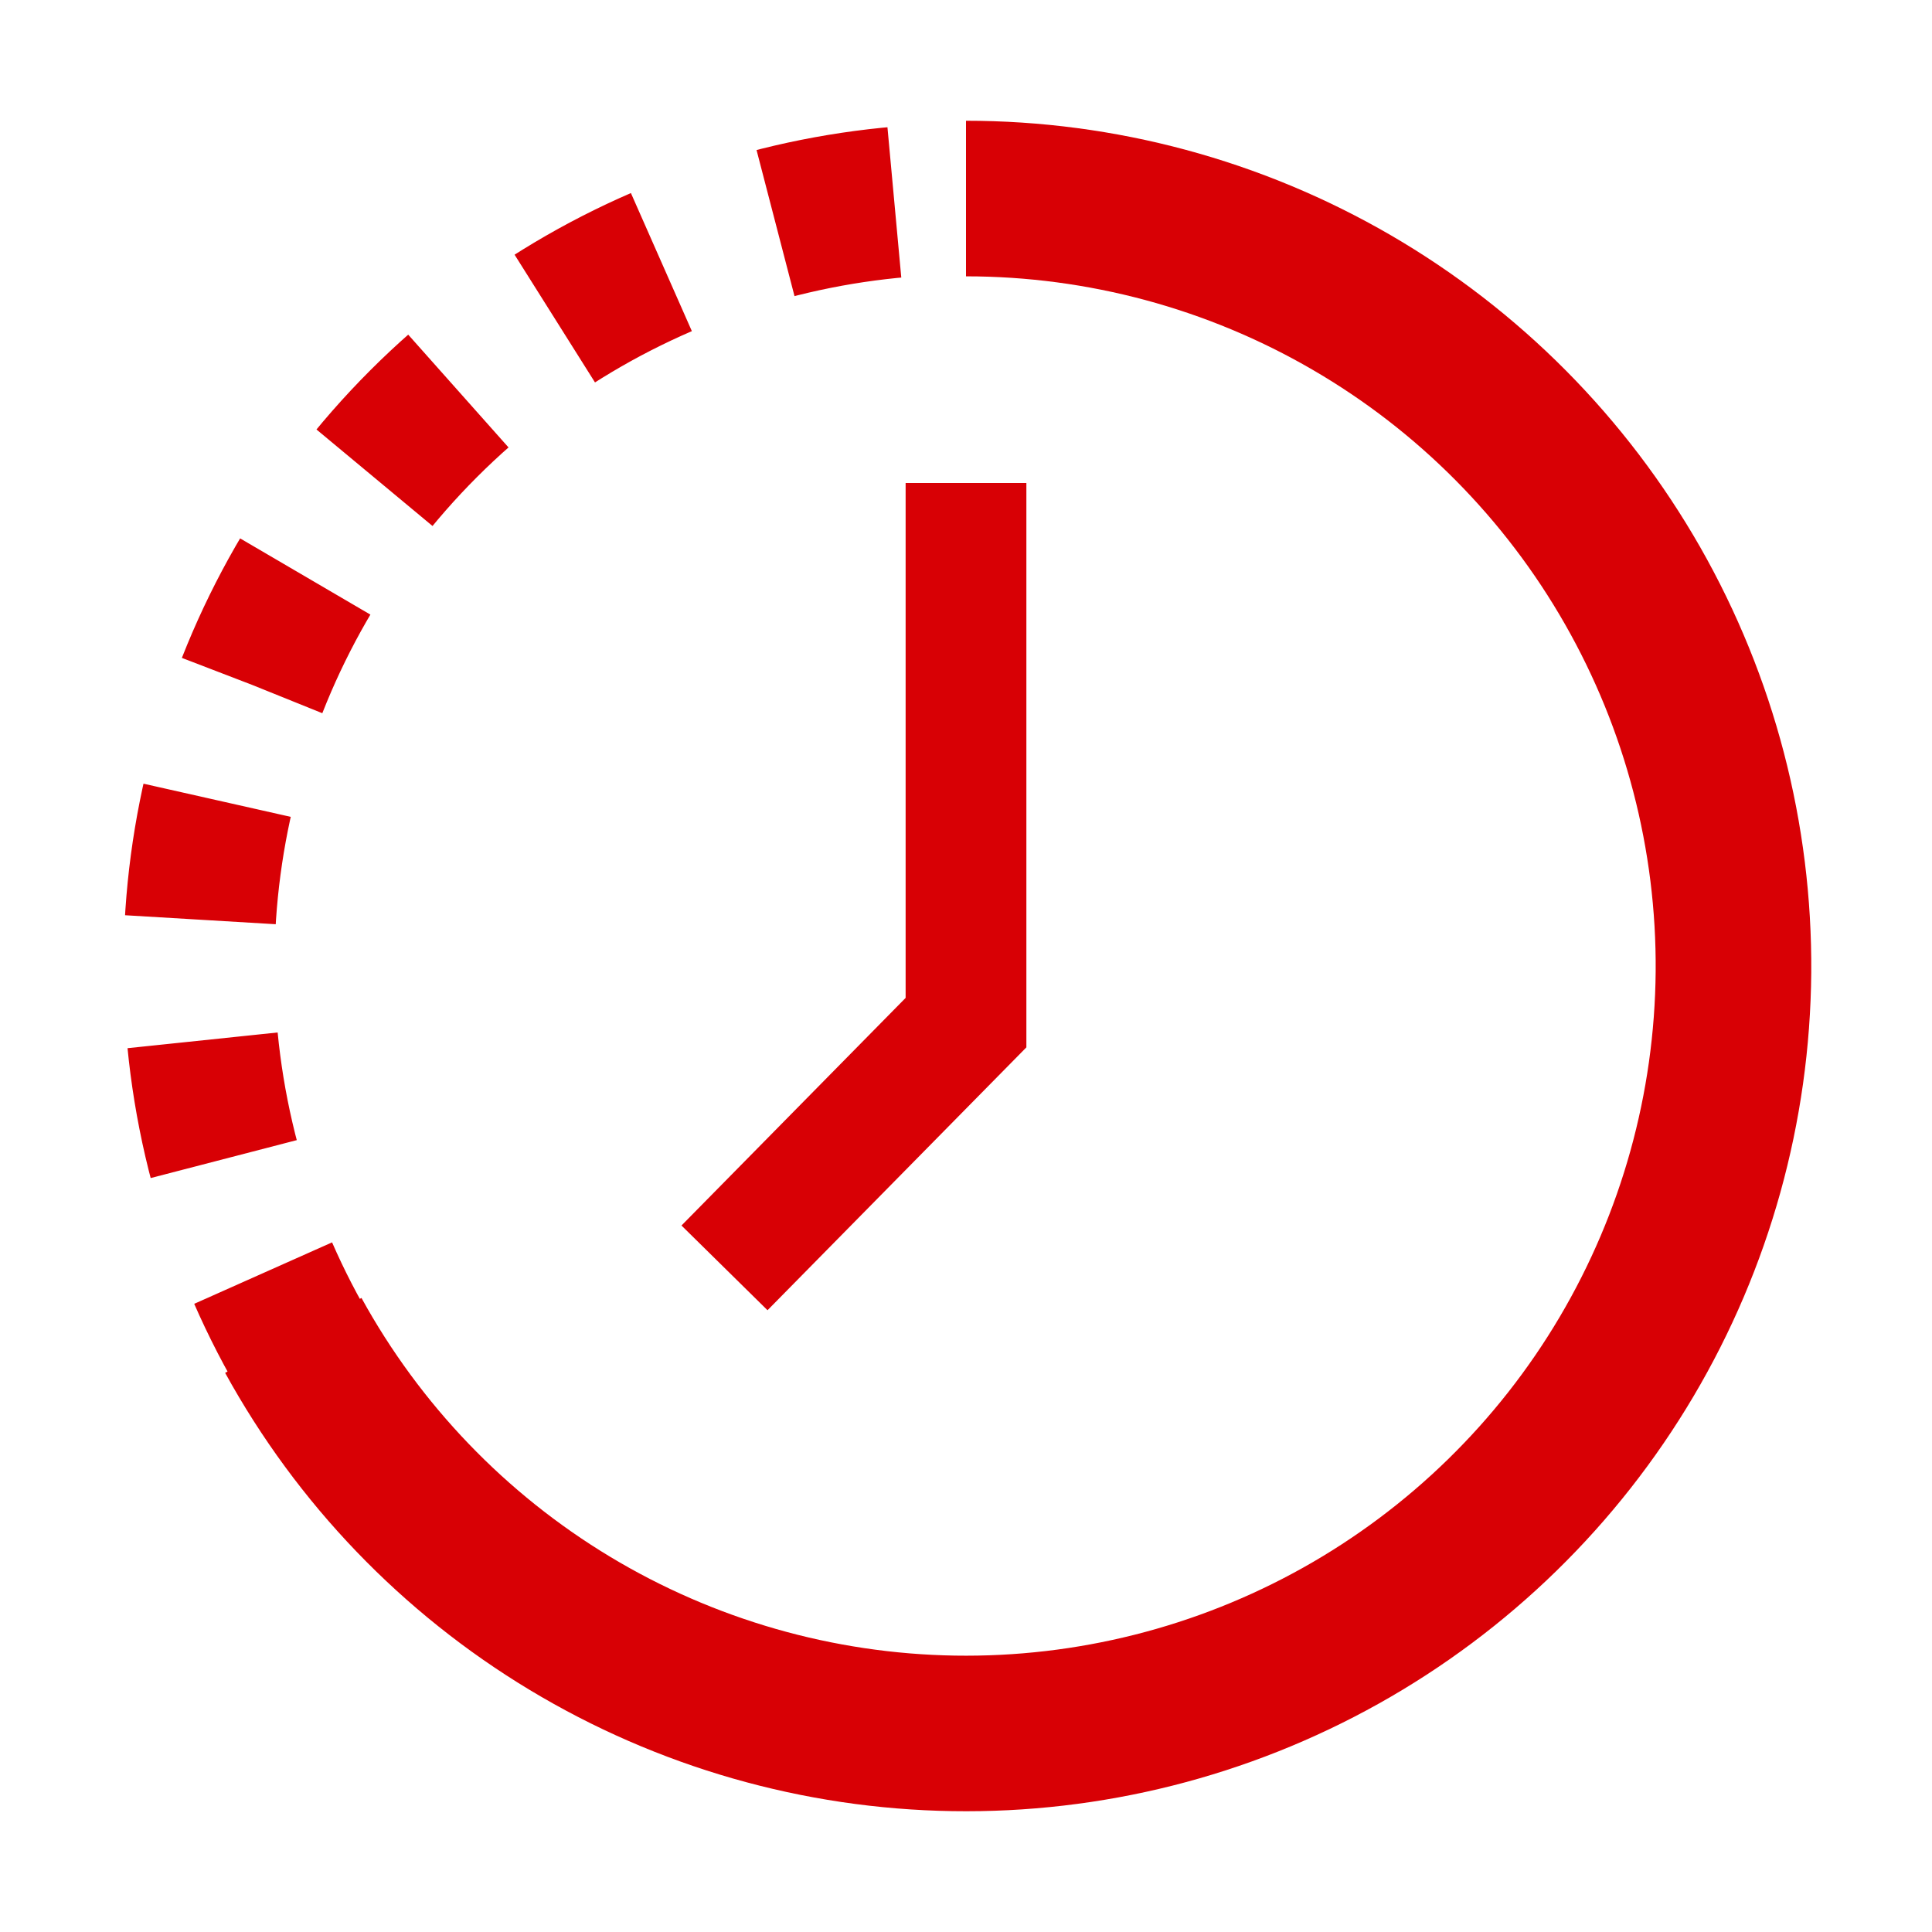 <svg width="32" height="32" viewBox="0 0 32 32" fill="none" xmlns="http://www.w3.org/2000/svg">
<path d="M16 2C18.47 2 20.896 2.654 23.032 3.894C25.168 5.135 26.938 6.919 28.162 9.065C29.385 11.211 30.019 13.642 30 16.112C29.98 18.582 29.307 21.003 28.049 23.129C26.791 25.255 24.993 27.011 22.837 28.217C20.681 29.423 18.245 30.038 15.775 29.998C13.305 29.959 10.89 29.266 8.774 27.991C6.658 26.716 4.918 24.904 3.729 22.739L5.987 21.498C6.958 23.265 8.378 24.744 10.104 25.784C11.831 26.824 13.801 27.389 15.817 27.422C17.832 27.454 19.82 26.952 21.579 25.968C23.337 24.984 24.805 23.552 25.831 21.817C26.857 20.082 27.406 18.107 27.423 16.092C27.439 14.076 26.921 12.092 25.923 10.342C24.925 8.591 23.481 7.135 21.738 6.123C19.995 5.11 18.015 4.577 16 4.577L16 2Z" fill="#D80005"/>
<circle cx="15.999" cy="16" r="12.703" transform="rotate(-15 15.999 16)" stroke="#D80005" stroke-width="2.5" stroke-dasharray="2 2"/>
<path d="M16 8V16.938L12 21" stroke="#D80005" stroke-width="2"/>
</svg>

